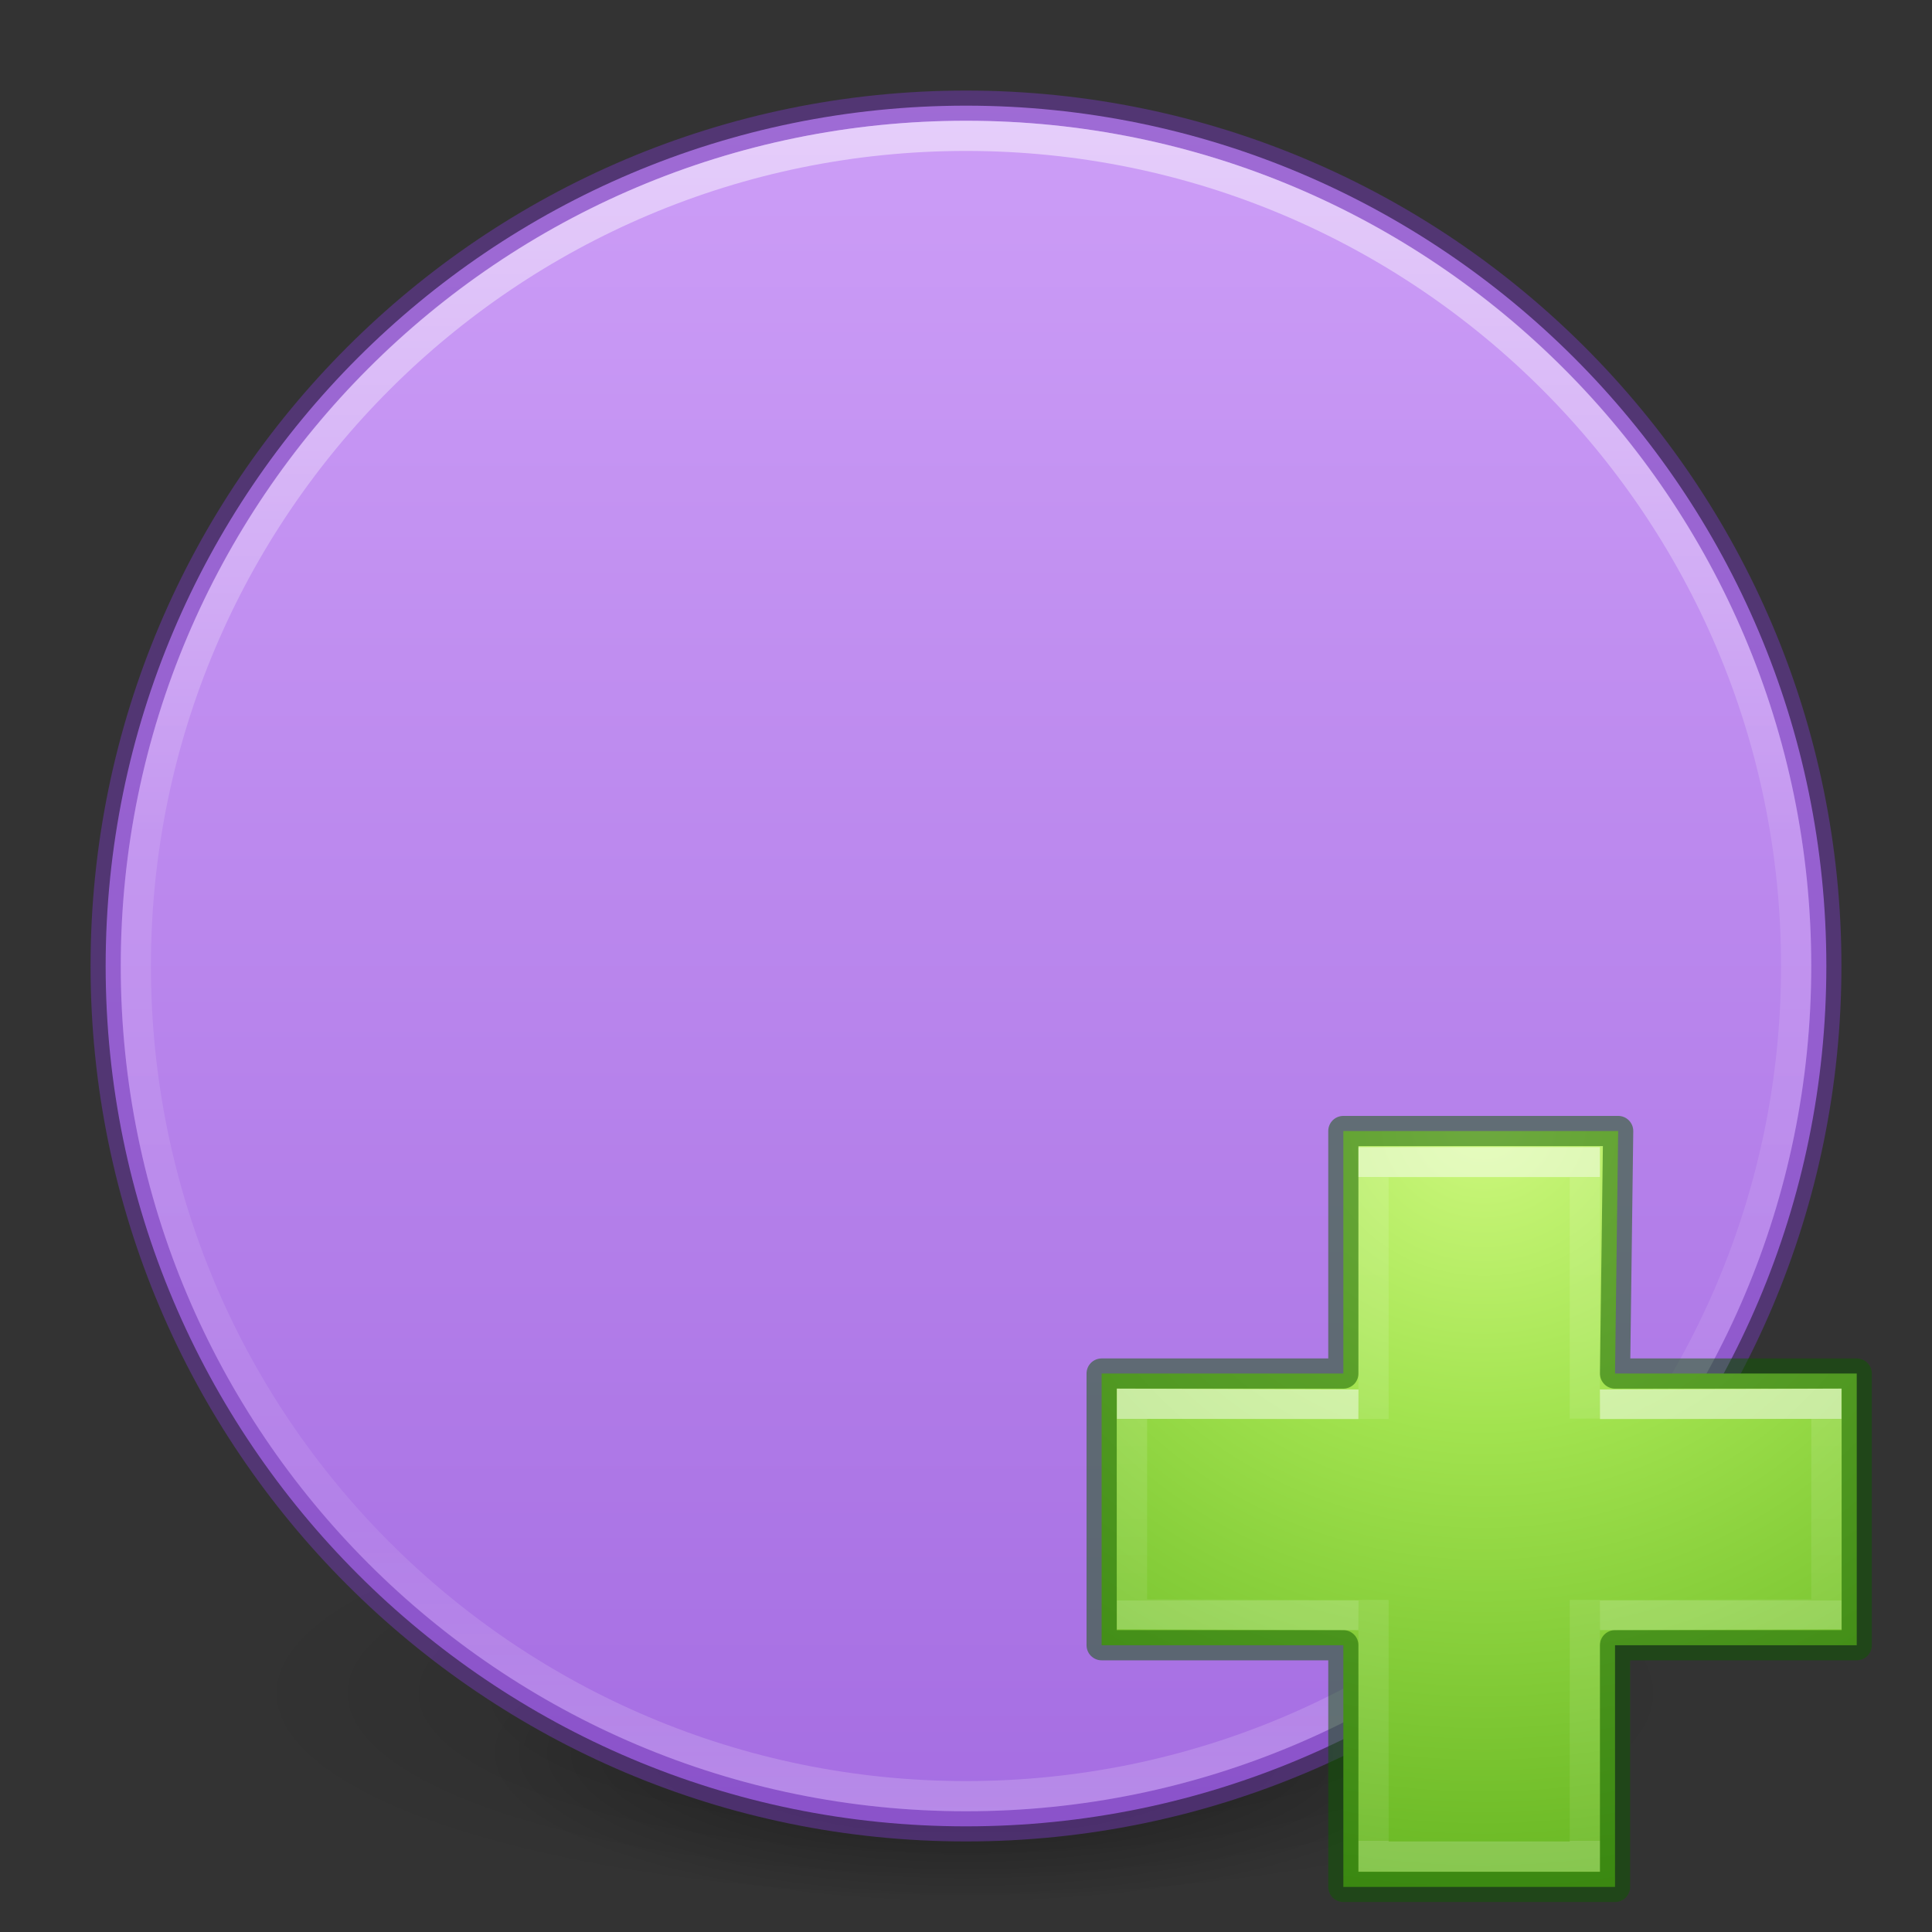 <svg xmlns="http://www.w3.org/2000/svg" xmlns:svg="http://www.w3.org/2000/svg" xmlns:xlink="http://www.w3.org/1999/xlink" id="svg4279" width="64" height="64" version="1.1"><rect width="100%" height="100%" fill="#333333" stroke="none"/><defs id="defs4281"><linearGradient id="linearGradient864"><stop id="stop860" offset="0" stop-color="#cd9ef7" stop-opacity="1"/><stop id="stop862" offset="1" stop-color="#a56de2" stop-opacity="1"/></linearGradient><linearGradient id="linearGradient4299"><stop id="stop4301" offset="0" stop-color="#fff" stop-opacity="1"/><stop id="stop4303" offset="0" stop-color="#fff" stop-opacity=".235"/><stop id="stop4305" offset="1" stop-color="#fff" stop-opacity=".157"/><stop id="stop4307" offset="1" stop-color="#fff" stop-opacity=".392"/></linearGradient><linearGradient id="linearGradient3221" x1="71.204" x2="71.204" y1="15.369" y2="40.496" gradientTransform="matrix(2.245,0,0,2.245,-130.052,-30.568)" gradientUnits="userSpaceOnUse" xlink:href="#linearGradient4806-9"/><linearGradient id="linearGradient4806-9"><stop id="stop4808-49" offset="0" stop-color="#fff" stop-opacity="1"/><stop id="stop4810-05" offset=".424" stop-color="#fff" stop-opacity=".235"/><stop id="stop4812-6" offset=".821" stop-color="#fff" stop-opacity=".157"/><stop id="stop4814-7" offset="1" stop-color="#fff" stop-opacity=".392"/></linearGradient><radialGradient id="radialGradient3106" cx="65.916" cy="48.449" r="31" fx="65.916" fy="48.449" gradientTransform="matrix(0,1.242,-1.351,0,114.6,-44.657)" gradientUnits="userSpaceOnUse" xlink:href="#linearGradient3242-7-3-8-0-4-58-06"/><linearGradient id="linearGradient3242-7-3-8-0-4-58-06"><stop id="stop3244-5-8-5-6-4-3-8" offset="0" stop-color="#cdf87e" stop-opacity="1"/><stop id="stop3246-9-5-1-5-3-0-7" offset=".262" stop-color="#a2e34f" stop-opacity="1"/><stop id="stop3248-7-2-0-7-5-35-9" offset=".661" stop-color="#68b723" stop-opacity="1"/><stop id="stop3250-8-2-8-5-6-40-4" offset="1" stop-color="#1d7e0d" stop-opacity="1"/></linearGradient><linearGradient id="linearGradient3030-44" x1="24.139" x2="24.139" y1="9.493" y2="36.813" gradientTransform="matrix(0.986,0,0,0.805,26.938,31.355)" gradientUnits="userSpaceOnUse" xlink:href="#linearGradient4154"/><linearGradient id="linearGradient4154"><stop id="stop4156" offset="0" stop-color="#fff" stop-opacity="1"/><stop id="stop4158" offset="0" stop-color="#fff" stop-opacity=".235"/><stop id="stop4160" offset="1" stop-color="#fff" stop-opacity=".157"/><stop id="stop4162" offset="1" stop-color="#fff" stop-opacity=".392"/></linearGradient><linearGradient id="linearGradient3030-1" x1="24.139" x2="24.139" y1="20.067" y2="26.211" gradientTransform="matrix(0.812,0,0,0.977,30.811,27.403)" gradientUnits="userSpaceOnUse" xlink:href="#linearGradient4299"/><radialGradient id="radialGradient3300-4" cx="99.189" cy="185.297" r="62.769" fx="99.189" fy="185.297" gradientTransform="matrix(0.382,7.5555777e-8,-1.8372241e-8,0.112,-5.925,36.336)" gradientUnits="userSpaceOnUse" xlink:href="#linearGradient3820-7-2-29"/><linearGradient id="linearGradient3820-7-2-29"><stop id="stop3822-2-6-4" offset="0" stop-color="#000" stop-opacity="1"/><stop id="stop3824-1-2-2" offset="1" stop-color="#000" stop-opacity="0"/></linearGradient><radialGradient id="radialGradient4192" cx="99.189" cy="185.297" r="62.769" fx="99.189" fy="185.297" gradientTransform="matrix(0.255,5.3967361e-8,-1.2248161e-8,0.08,6.716,44.241)" gradientUnits="userSpaceOnUse" xlink:href="#linearGradient3820-7-2-29"/><linearGradient id="linearGradient866" x1="3" x2="61" y1="32" y2="32" gradientTransform="matrix(0,1,1,0,0,-1.0000071e-6)" gradientUnits="userSpaceOnUse" xlink:href="#linearGradient864"/></defs><g id="g4198" transform="translate(1.55e-6,-1.002)"><path id="path3818-0" fill="url(#radialGradient3300-4)" fill-opacity="1" stroke="none" d="m 56,57.002 a 24,6.999 0 1 1 -48,0 24,6.999 0 1 1 48,0 z" opacity=".2"/><path id="path4190" fill="url(#radialGradient4192)" fill-opacity="1" stroke="none" d="m 48,59.002 a 16,4.999 0 1 1 -32,0 16,4.999 0 1 1 32,0 z" opacity=".4"/></g><path d="M 3.5,32 C 3.5,16.275 16.275,3.5 32,3.5 47.725,3.5 60.5,16.275 60.5,32 c 0,15.725 -12.775,28.5 -28.5,28.5 -15.725,0 -28.5,-12.775 -28.5,-28.5 z" style="marker:none" id="path2555-7-65-3" fill="url(#linearGradient866)" fill-opacity="1" fill-rule="nonzero" stroke="#7239b3" stroke-opacity=".498" stroke-width="1" color="#000" display="inline" enable-background="accumulate" overflow="visible" visibility="visible"/><path id="path3421" fill="none" stroke="url(#linearGradient3221)" stroke-dasharray="none" stroke-dashoffset="0" stroke-linecap="round" stroke-linejoin="round" stroke-miterlimit="4" stroke-opacity="1" stroke-width="1" d="m 59.5,32 c 0,15.188 -12.312,27.5 -27.5,27.5 -15.188,0 -27.5,-12.312 -27.5,-27.5 0,-15.188 12.312,-27.5 27.5,-27.5 15.188,0 27.5,12.312 27.5,27.5 z" color="#000" display="inline" enable-background="accumulate" opacity=".5" overflow="visible" visibility="visible" style="marker:none"/><g id="g4309"><path id="path2262" fill="url(#radialGradient3106)" fill-opacity="1" fill-rule="nonzero" stroke="none" stroke-width=".985" d="m 44.5,45.5 0,-8.034 9.104,0 -0.104,8.034 8.007,0 0,9 -8.007,0 0,8.007 -9,0 0,-8.007 -8.007,0 0,-9 8.007,0 z" color="#000" display="inline" enable-background="accumulate" overflow="visible" visibility="visible" style="marker:none"/><path id="path2262-9" fill="none" fill-opacity="1" fill-rule="nonzero" stroke="#0f5a00" stroke-dasharray="none" stroke-dashoffset="0" stroke-linecap="round" stroke-linejoin="round" stroke-miterlimit="4" stroke-opacity="1" stroke-width="1" d="m 44.5,45.5 0,-8.034 9.104,0 -0.104,8.034 8.007,0 0,9 -8.007,0 0,8.007 -9,0 0,-8.007 -8.007,0 0,-9 8.007,0 z" clip-rule="nonzero" color="#000" color-interpolation="sRGB" color-interpolation-filters="linearRGB" color-rendering="auto" display="inline" enable-background="accumulate" image-rendering="auto" opacity=".5" overflow="visible" shape-rendering="auto" text-rendering="auto" visibility="visible" style="marker:none;isolation:auto;mix-blend-mode:normal;solid-color:#000;solid-opacity:1;filter-blend-mode:normal;filter-gaussianBlur-deviation:0"/><path id="path2272-4" fill="none" stroke="url(#linearGradient3030-44)" stroke-dasharray="none" stroke-linecap="butt" stroke-linejoin="miter" stroke-miterlimit="4" stroke-opacity="1" stroke-width="1" d="m 45.5,47.006 0,-8.506 7,0 0,8.494 m 0,6.006 0,8.5 -7,0 0,-8.5" display="inline" opacity=".5"/><path id="path2272-2" fill="none" stroke="url(#linearGradient3030-1)" stroke-dasharray="none" stroke-linecap="butt" stroke-linejoin="miter" stroke-miterlimit="4" stroke-opacity="1" stroke-width="1" d="m 53,46.527 7.5,-0.025 0,6.973 L 53,53.5 m -8,0 -7.5,-0.025 0,-6.973 L 45,46.527" display="inline" opacity=".5"/></g></svg>
